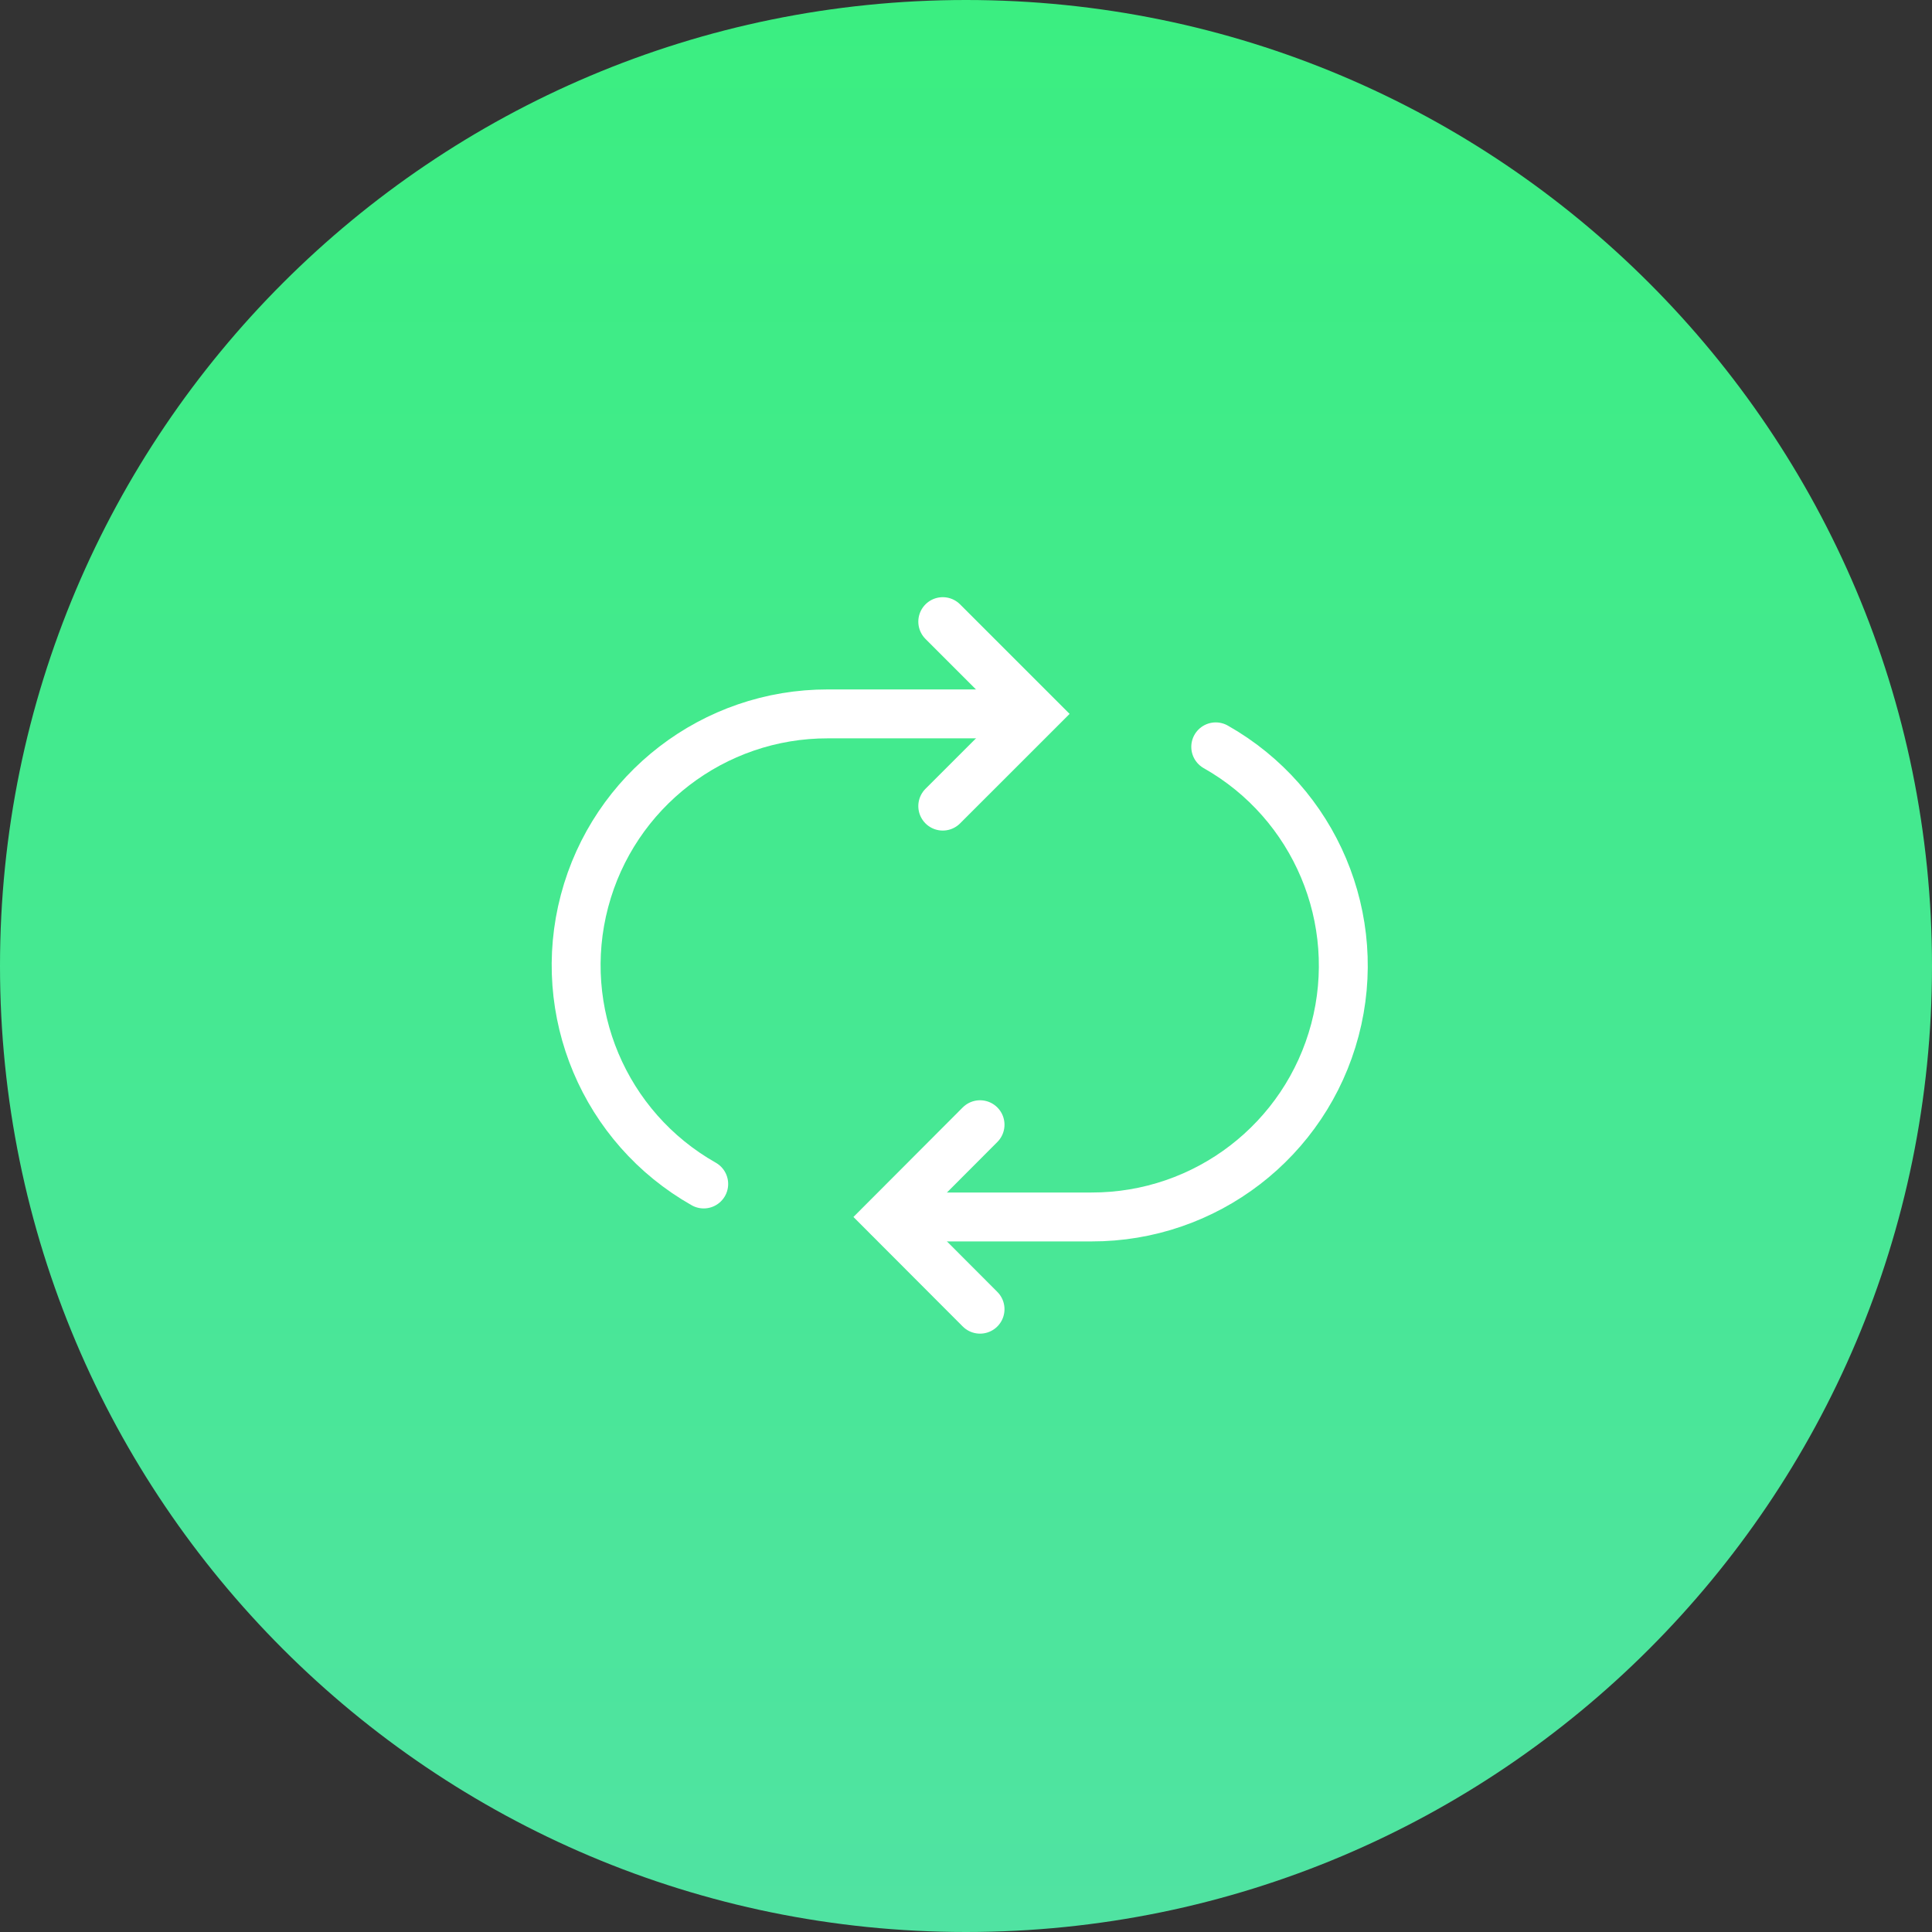 <svg width="79" height="79" viewBox="0 0 79 79" fill="none" xmlns="http://www.w3.org/2000/svg">
<rect x="0" y="0" width="79" height="79" fill="#333333" stroke="none"/>
<path fill-rule="evenodd" clip-rule="evenodd" d="M39.5 79C61.315 79 79 61.315 79 39.5C79 17.685 61.315 0 39.5 0C17.685 0 0 17.685 0 39.5C0 61.315 17.685 79 39.5 79Z" fill="url(#paint0_linear)"/>
<path d="M42.154 29.191H33.857C29.185 29.182 25.095 32.325 23.901 36.842C22.707 41.358 24.709 46.112 28.775 48.413" stroke="white" stroke-width="2" stroke-linecap="round"/>
<path d="M36.333 49.762H44.63C49.302 49.771 53.392 46.627 54.586 42.111C55.781 37.594 53.778 32.84 49.712 30.539" stroke="white" stroke-width="2" stroke-linecap="round"/>
<path d="M40.074 53.533L36.31 49.762L40.074 45.99" stroke="white" stroke-width="2" stroke-linecap="round"/>
<path d="M38.55 25.419L42.322 29.191L38.55 32.962" stroke="white" stroke-width="2" stroke-linecap="round"/>
<defs>
<linearGradient id="paint0_linear" x1="0" y1="0" x2="0" y2="79" gradientUnits="userSpaceOnUse">
<stop stop-color="#3BEE81"/>
<stop offset="1" stop-color="#50E3A2"/>
</linearGradient>
</defs>
</svg>
